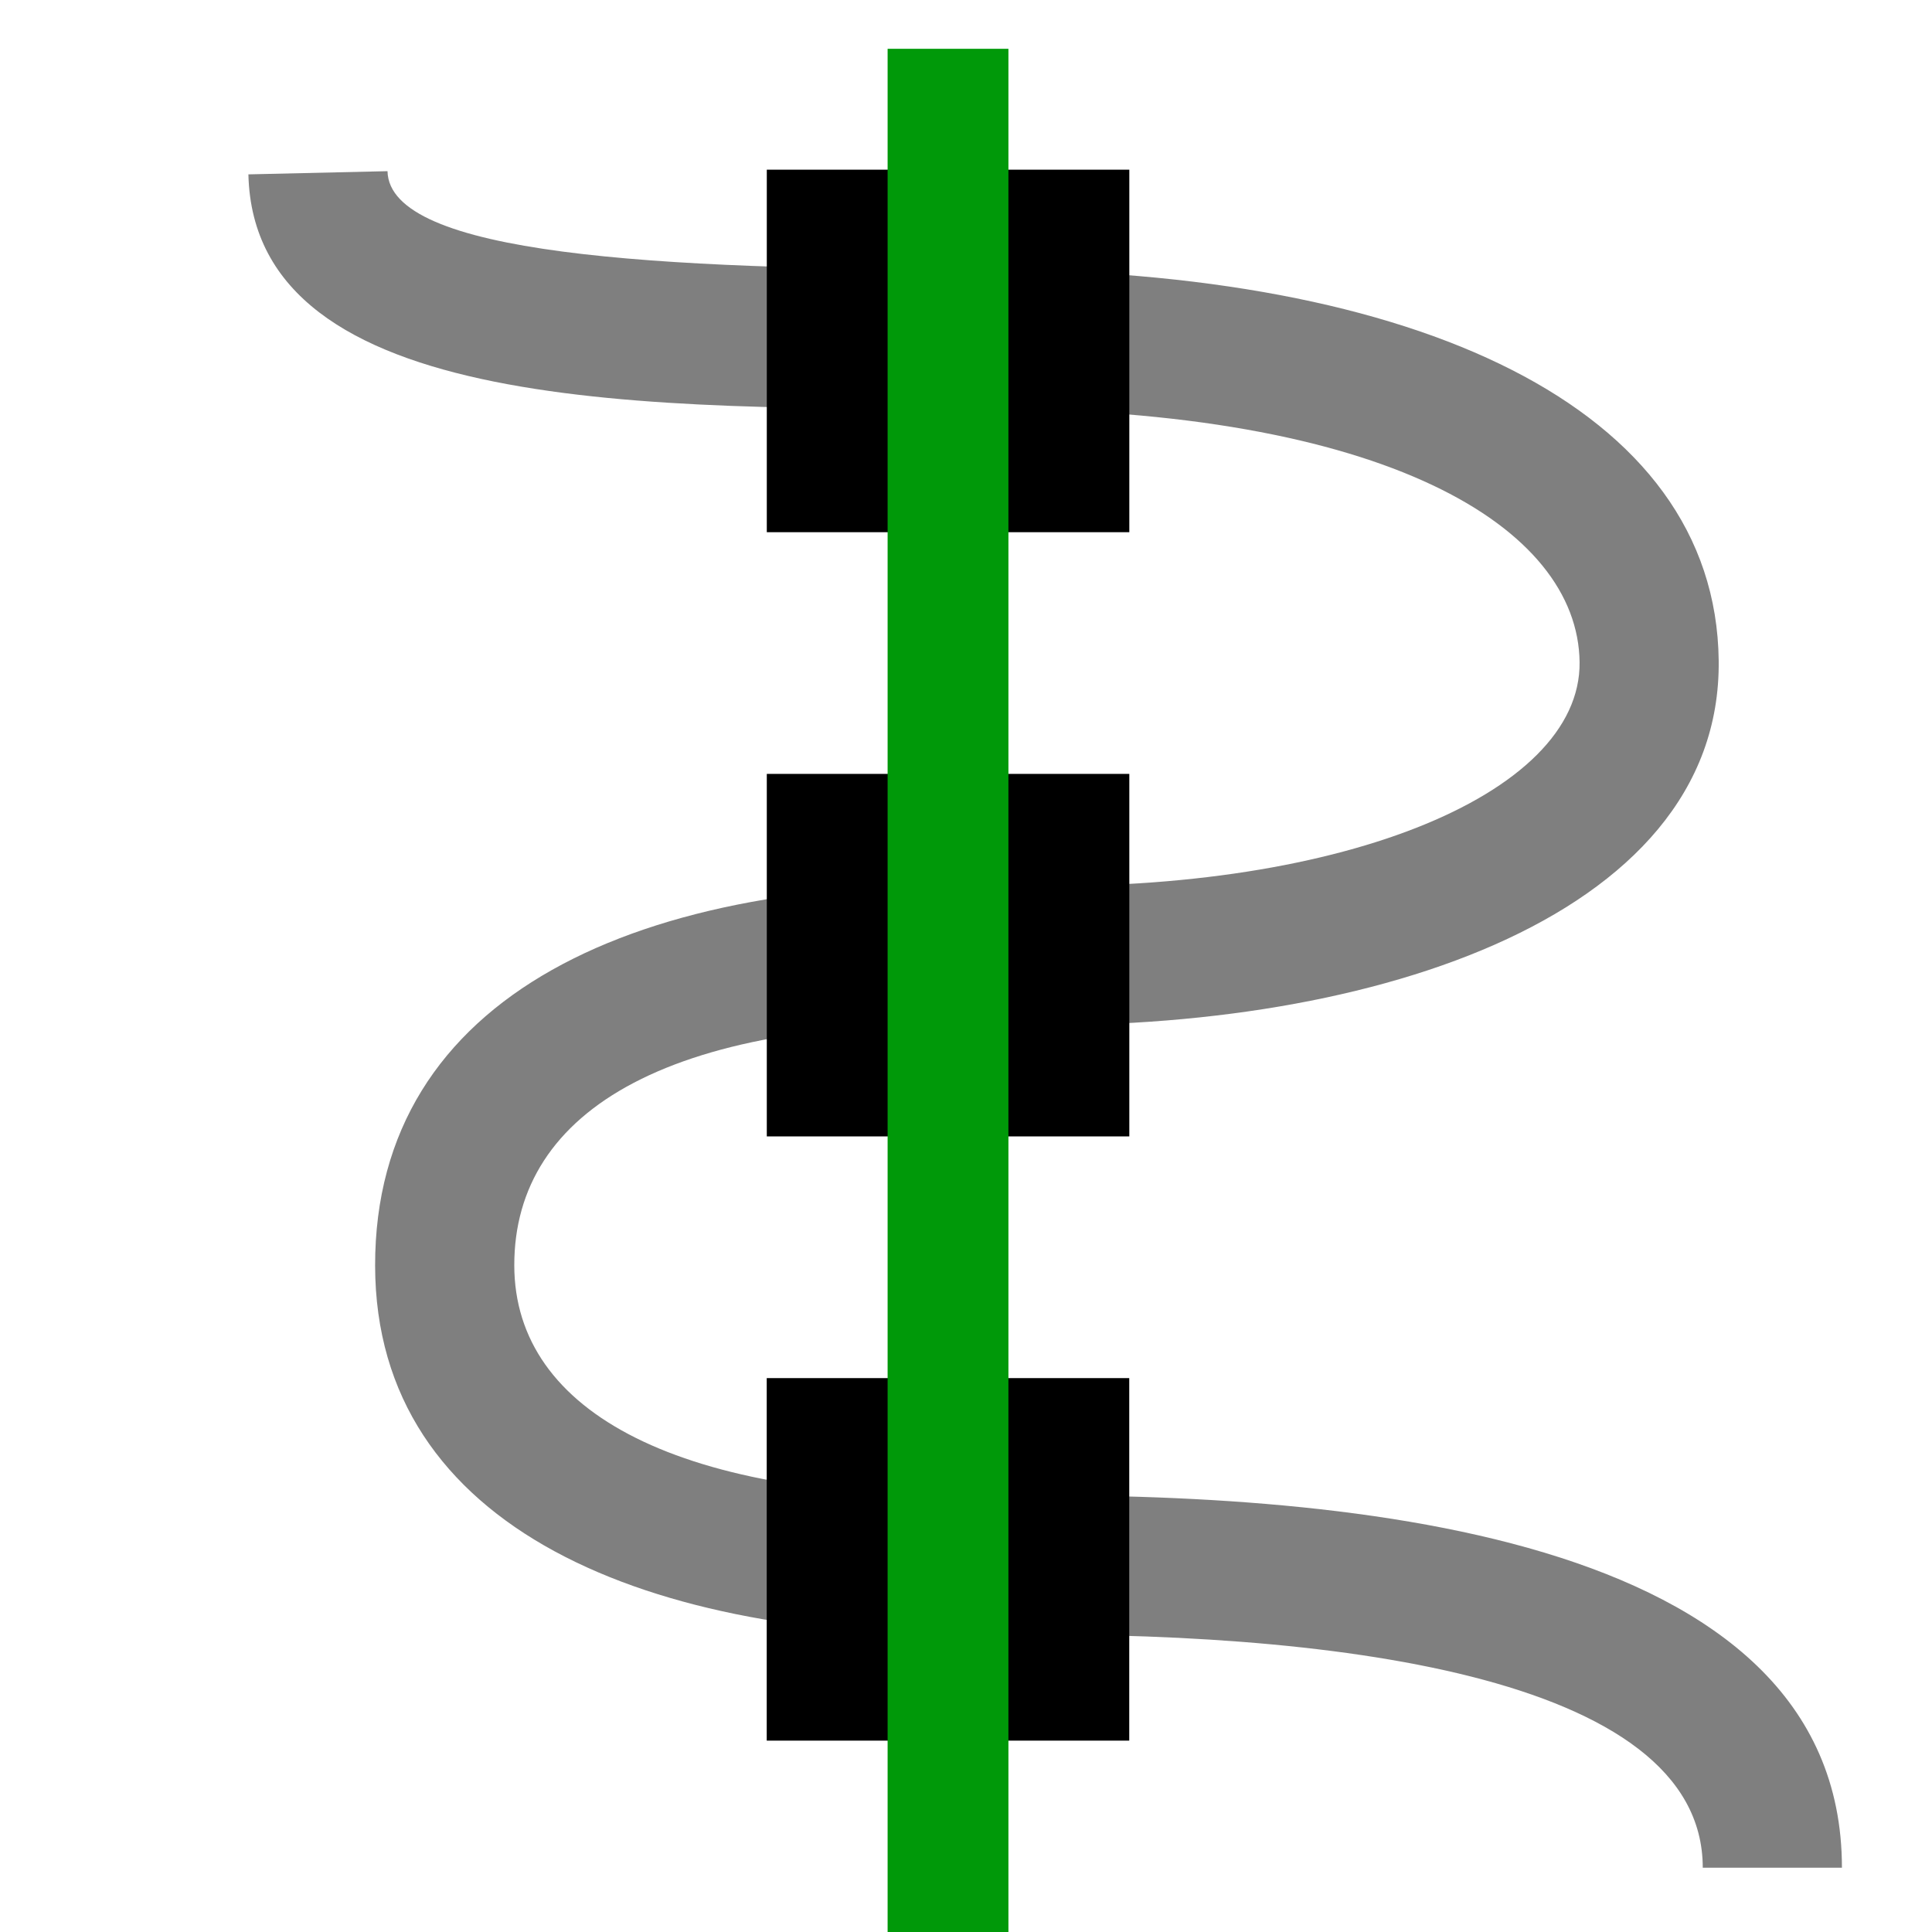 <?xml version="1.0" encoding="UTF-8" standalone="no"?>
<svg
   version="1.1"
   id="svg1"
   width="16"
   height="16"
   viewBox="0 0 16 16"
   sodipodi:docname="align-horizontal-node-symbolic.svg"
   inkscape:version="1.1.1 (3bf5ae0d25, 2021-09-20)"
   xmlns:inkscape="http://www.inkscape.org/namespaces/inkscape"
   xmlns:sodipodi="http://sodipodi.sourceforge.net/DTD/sodipodi-0.dtd"
   xmlns="http://www.w3.org/2000/svg"
   xmlns:svg="http://www.w3.org/2000/svg"
   xmlns:rdf="http://www.w3.org/1999/02/22-rdf-syntax-ns#"
   xmlns:cc="http://creativecommons.org/ns#"
   xmlns:dc="http://purl.org/dc/elements/1.1/">
  <style
     id="s0">
   .success { fill: #009909; }
   .warning { fill: #FF1990; }
   .error   { fill: #00AAFF; }
  </style>
  <style
     id="s2"> 
     @import '../../highlights.css'; 
  </style>
  <defs
     id="defs433">
    <inkscape:path-effect
       effect="join_type"
       id="path-effect3466"
       is_visible="true"
       linecap_type="butt"
       line_width="2"
       linejoin_type="extrp_arc"
       miter_limit="100"
       attempt_force_join="true" />
  </defs>
  <sodipodi:namedview
     objecttolerance="10"
     gridtolerance="10"
     guidetolerance="10"
     id="namedview"
     showgrid="true"
     inkscape:zoom="31.678384"
     inkscape:cx="3.1725103"
     inkscape:cy="6.502857"
     inkscape:window-width="1858"
     inkscape:window-height="1177"
     inkscape:window-x="54"
     inkscape:window-y="-8"
     inkscape:window-maximized="1"
     inkscape:current-layer="align-horizontal-node"
     inkscape:document-rotation="0"
     pagecolor="#ffffff"
     bordercolor="#666666"
     borderopacity="1.0"
     inkscape:pageshadow="2"
     inkscape:pageopacity="0.0"
     inkscape:pagecheckerboard="0">
    <inkscape:grid
       type="xygrid"
       id="grid" />
  </sodipodi:namedview>
  <g
     transform="matrix(0.667,0,0,0.667,-696,-574.121)"
     inkscape:label="00294"
     id="align-horizontal-node">
    <path
       inkscape:connector-curvature="0"
       id="rect5251"
       d="m 1052.999,862.858 h 4.501 v 4.501 h -4.501 z m 0,7.502 h 4.501 v 4.501 h -4.501 z m -9e-4,7.502 h 4.501 v 4.501 h -4.501 z"
       style="display:inline;opacity:1"
       sodipodi:nodetypes="ccccccccccccccc" />
    <path
       inkscape:connector-curvature="0"
       id="rect19636"
       d="m 1044,861.362 h 24 v 24 h -24 z"
       style="opacity:0;fill:none" />
    <path
       sodipodi:nodetypes="csssasc"
       transform="matrix(0.864,0,0,0.864,213.453,670.613)"
       inkscape:connector-curvature="0"
       id="path2265"
       d="m 964.247,222.573 c 0.08,3.455 5.823,3.366 10.561,3.368 5.79,0.003 8.546,1.701 8.569,3.642 0.022,1.922 -3.521,3.355 -8.262,3.207 -5.277,-0.165 -9.052,1.584 -9.047,5.465 0.005,3.788 3.937,5.389 8.804,5.309 4.827,-0.08 10.275,0.557 10.275,3.343 l 2,-2e-5 c -5e-5,-4.868 -7.303,-5.425 -12.308,-5.343 -4.37,0.072 -6.768,-1.188 -6.771,-3.312 -0.003,-2.235 2.258,-3.611 6.984,-3.463 5.138,0.161 10.368,-1.476 10.324,-5.229 -0.042,-3.652 -4.363,-5.615 -10.568,-5.618 -4.732,-0.002 -8.535,-0.218 -8.562,-1.415 z"
       inkscape:path-effect="#path-effect3466"
       inkscape:original-d="m 965.24681,222.54933 c 0.0548,2.36177 4.82634,2.3892 9.56159,2.39144 5.99899,0.003 9.53577,1.82731 9.56823,4.62995 0.0331,2.85325 -4.35011,4.37235 -9.29317,4.21772 -5.00164,-0.15646 -8.01949,1.40606 -8.01543,4.46433 0.004,2.96697 3.16594,4.38665 7.78762,4.31038 4.91584,-0.0811 11.29113,0.51599 11.29117,4.34275"
       style="opacity:0.5" />
    <path
       inkscape:connector-curvature="0"
       id="path5262"
       d="m 1054.499,861.357 v 24.005 h 1.5 v -24.005 z"
       style="opacity:1;fill-opacity:1"
       sodipodi:nodetypes="ccccc"
       class="success" />
  </g>
</svg>
